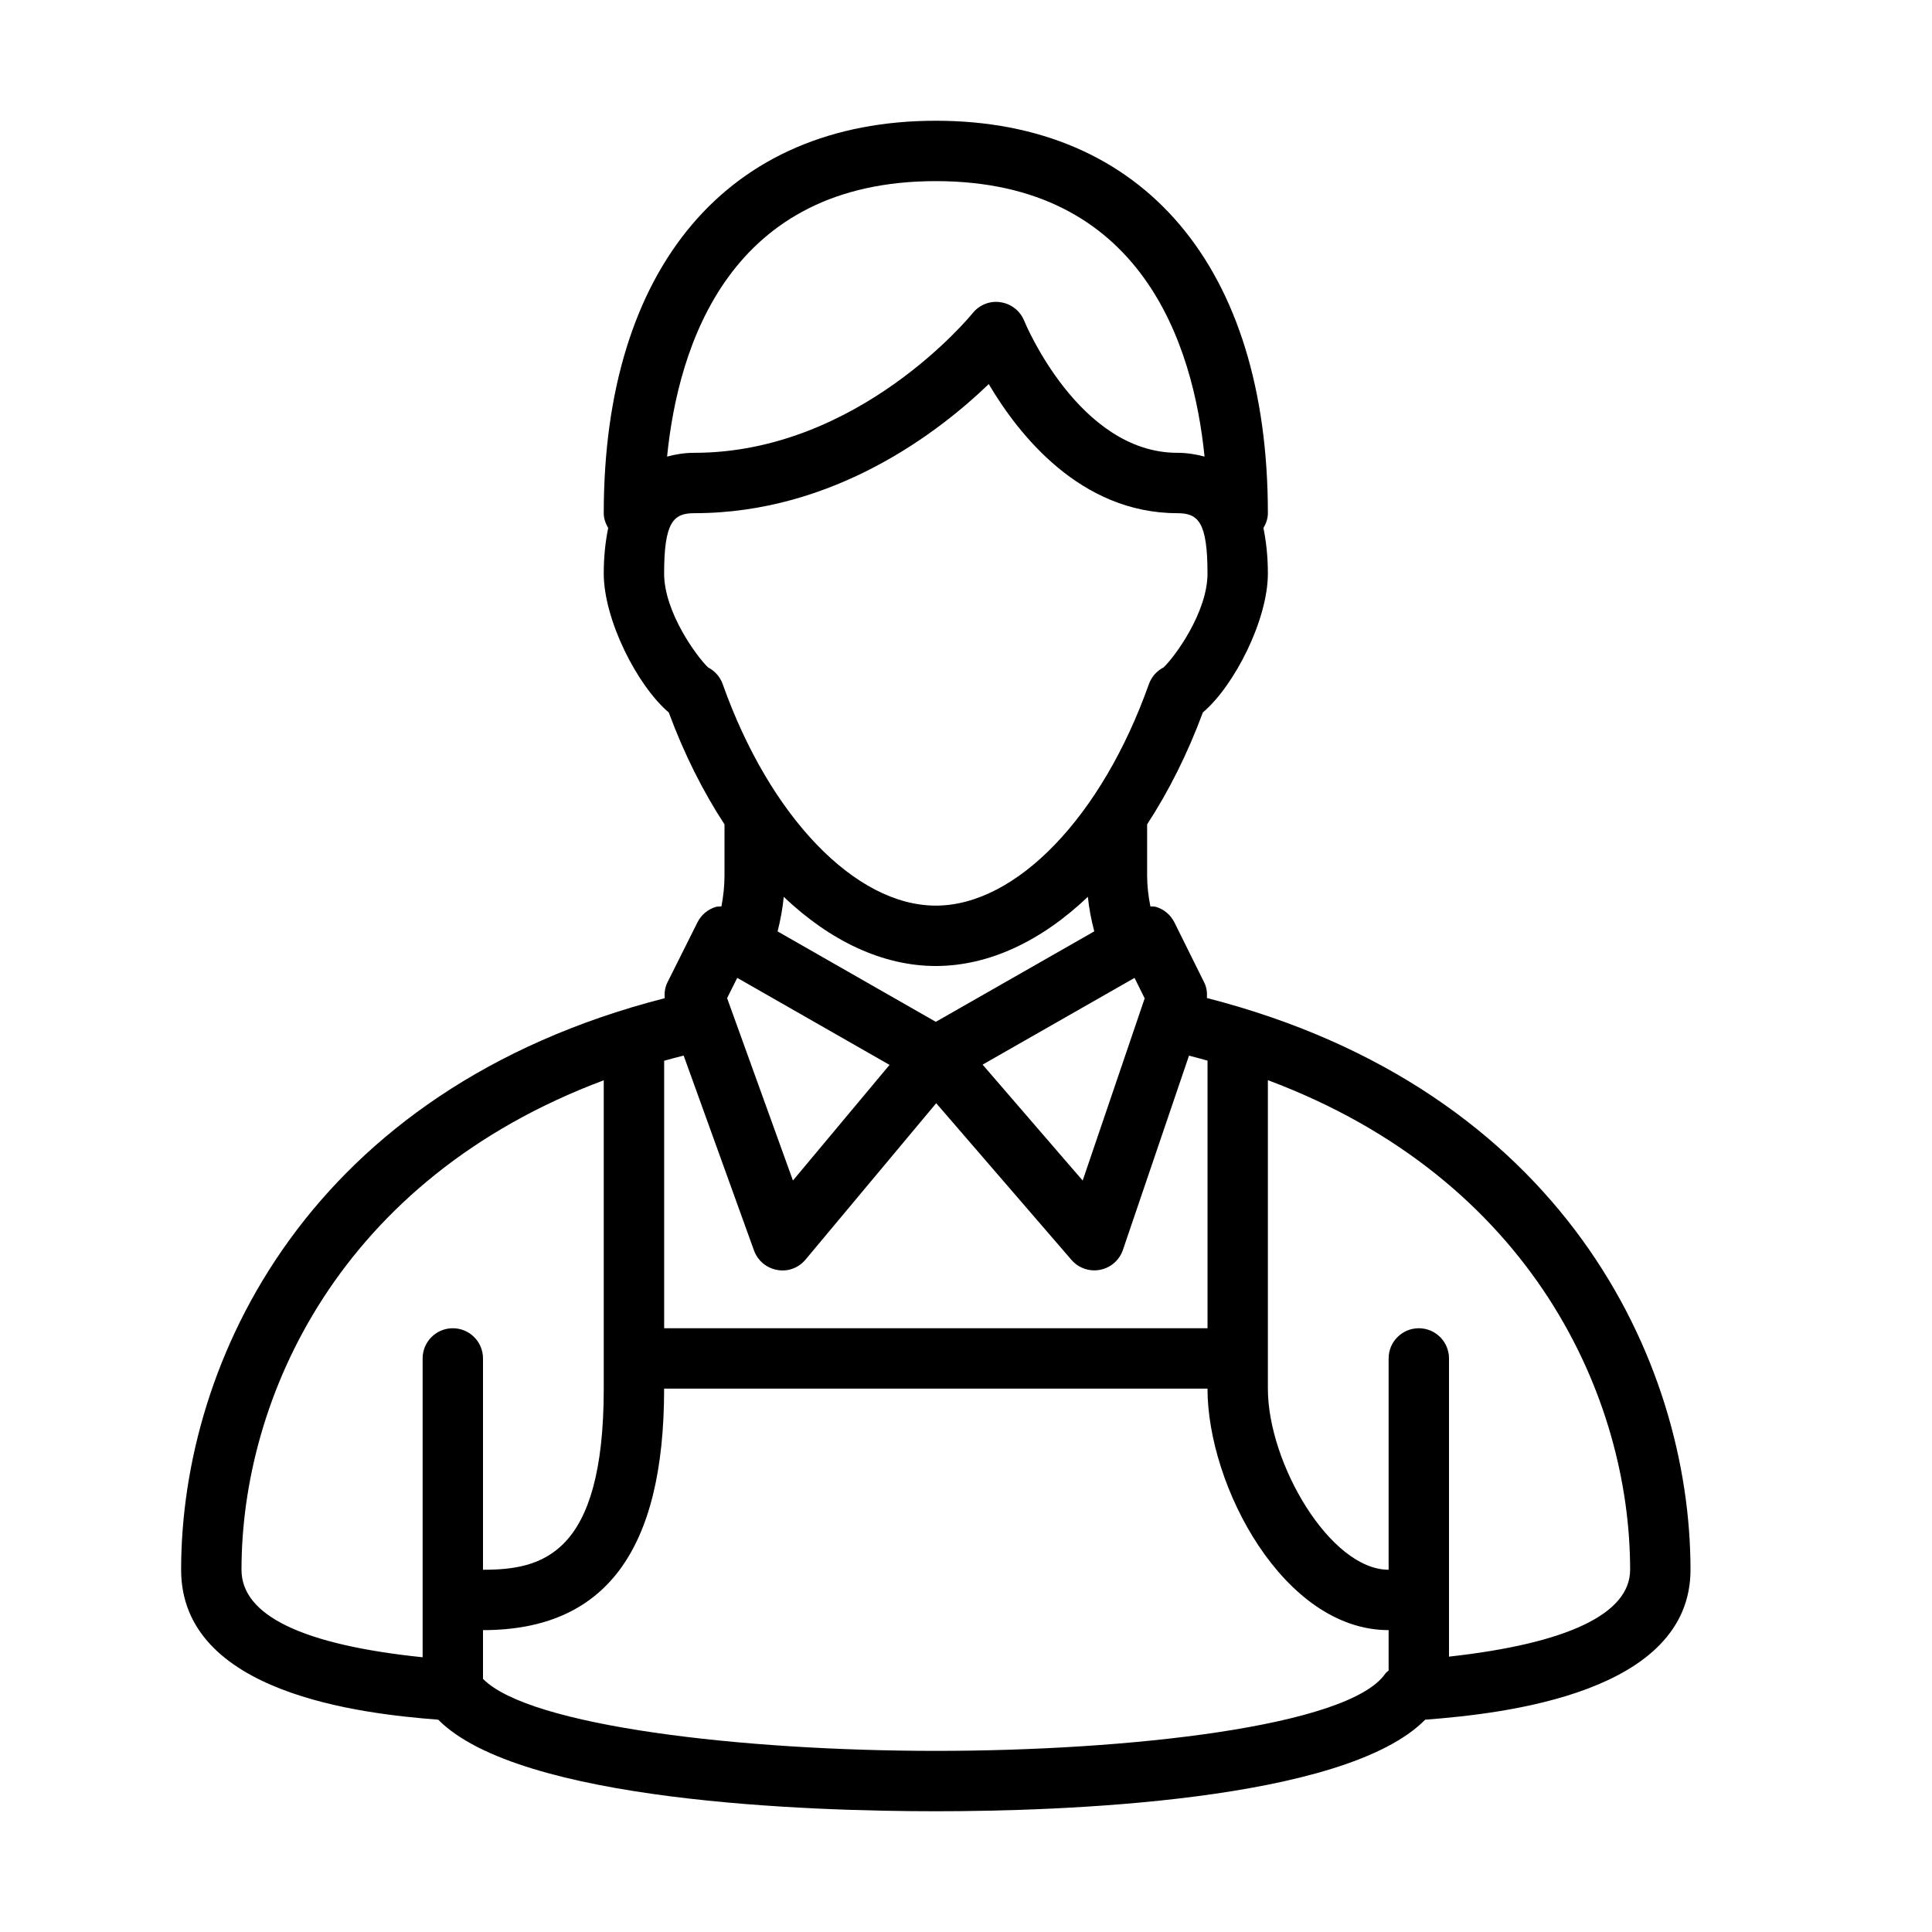 <?xml version="1.0" encoding="UTF-8" standalone="no"?>
<svg width="64px" height="64px" viewBox="0 0 64 64" version="1.1" xmlns="http://www.w3.org/2000/svg" xmlns:xlink="http://www.w3.org/1999/xlink">
    <!-- Generator: Sketch 3.7.2 (28276) - http://www.bohemiancoding.com/sketch -->
    <title>peo-shopkeeper-male</title>
    <desc>Created with Sketch.</desc>
    <defs></defs>
    <g id="64px-Line" stroke="none" stroke-width="1" fill="none" fill-rule="evenodd">
        <g id="peo-shopkeeper-male"></g>
        <path d="M39.981,33.061 C39.991,32.888 39.974,32.714 39.896,32.556 L38.904,30.556 C38.781,30.309 38.563,30.124 38.3,30.043 C38.238,30.024 38.173,30.032 38.108,30.026 C38.039,29.682 38,29.339 38,29 L38,27.308 C38.708,26.223 39.335,24.981 39.846,23.601 C40.892,22.714 42,20.53 42,19 C42,18.433 41.944,17.939 41.853,17.492 C41.938,17.345 42,17.183 42,17 C42,8.859 37.888,4 31,4 C24.112,4 20,8.859 20,17 C20,17.183 20.062,17.344 20.147,17.492 C20.056,17.939 20,18.433 20,19 C20,20.53 21.108,22.714 22.154,23.602 C22.664,24.982 23.291,26.224 24,27.309 L24,29 C24,29.34 23.964,29.683 23.898,30.026 C23.835,30.033 23.772,30.025 23.71,30.043 C23.447,30.122 23.228,30.307 23.105,30.553 L22.105,32.553 C22.025,32.714 22.007,32.89 22.019,33.066 C10.233,36.091 6,45.076 6,52 C6,56.106 11.982,56.771 14.517,56.967 C17.219,59.695 26.85,60 31.008,60 C35.083,60 44.526,59.694 47.211,56.967 C49.817,56.767 56,56.094 56,52 C56,45.078 51.769,36.082 39.981,33.061 L39.981,33.061 Z M37.583,32.394 L37.919,33.072 L35.865,39.108 L32.55,35.267 L37.583,32.394 L37.583,32.394 Z M31,6 C37.828,6 39.531,11.428 39.902,15.125 C39.625,15.051 39.331,15 39,15 C35.734,15 33.945,10.671 33.928,10.627 C33.795,10.298 33.497,10.063 33.145,10.012 C32.796,9.955 32.441,10.099 32.219,10.375 C32.182,10.422 28.456,15 23,15 C22.669,15 22.375,15.051 22.098,15.125 C22.469,11.428 24.172,6 31,6 L31,6 Z M23.457,22.11 C23.092,21.766 22,20.284 22,19 C22,17.289 22.309,17 23,17 C27.639,17 31.12,14.297 32.754,12.723 C33.736,14.39 35.785,17 39,17 C39.691,17 40,17.289 40,19 C40,20.285 38.91,21.767 38.544,22.109 C38.322,22.223 38.145,22.419 38.057,22.666 C36.501,27.053 33.665,30 31,30 C28.335,30 25.499,27.053 23.942,22.666 C23.855,22.42 23.679,22.225 23.457,22.11 L23.457,22.11 Z M31,32 C32.755,32 34.498,31.174 36.037,29.708 C36.075,30.09 36.149,30.472 36.249,30.853 L31,33.849 L25.759,30.854 C25.855,30.474 25.926,30.092 25.963,29.709 C27.503,31.175 29.245,32 31,32 L31,32 Z M24.422,32.393 L29.467,35.276 L26.267,39.106 L24.086,33.064 L24.422,32.393 L24.422,32.393 Z M24.977,41.423 C25.099,41.76 25.391,42.006 25.744,42.068 C26.1,42.136 26.456,42 26.685,41.725 L31.013,36.545 L35.494,41.736 C35.686,41.959 35.963,42.083 36.251,42.083 C36.314,42.083 36.378,42.077 36.442,42.064 C36.794,41.996 37.082,41.744 37.198,41.405 L39.387,34.97 C39.595,35.022 39.798,35.078 40.001,35.135 L40.001,44 L22.001,44 L22.001,35.139 C22.214,35.079 22.429,35.022 22.647,34.967 L24.977,41.423 L24.977,41.423 Z M8,52 C8,46.315 11.228,39.068 20,35.786 L20,46 C20,51.536 17.935,52 16,52 L16,45 C16,44.447 15.552,44 15,44 C14.448,44 14,44.447 14,45 L14,54.899 C10.033,54.488 8,53.519 8,52 L8,52 Z M31.008,58 C24.578,58 17.531,57.18 16,55.614 L16,54 C20.038,54 22,51.383 22,46 L40,46 C40,49.222 42.52,54 46,54 L46,55.337 C45.966,55.373 45.921,55.395 45.893,55.437 C44.691,57.198 37.335,58 31.008,58 L31.008,58 Z M48,54.878 L48,45 C48,44.447 47.552,44 47,44 C46.448,44 46,44.447 46,45 L46,52 C44.069,52 42,48.479 42,46 L42,35.782 C50.772,39.062 54,46.316 54,52 C54,53.458 51.929,54.443 48,54.878 L48,54.878 Z" id="Shape" fill="#000000"></path>
    </g>
</svg>